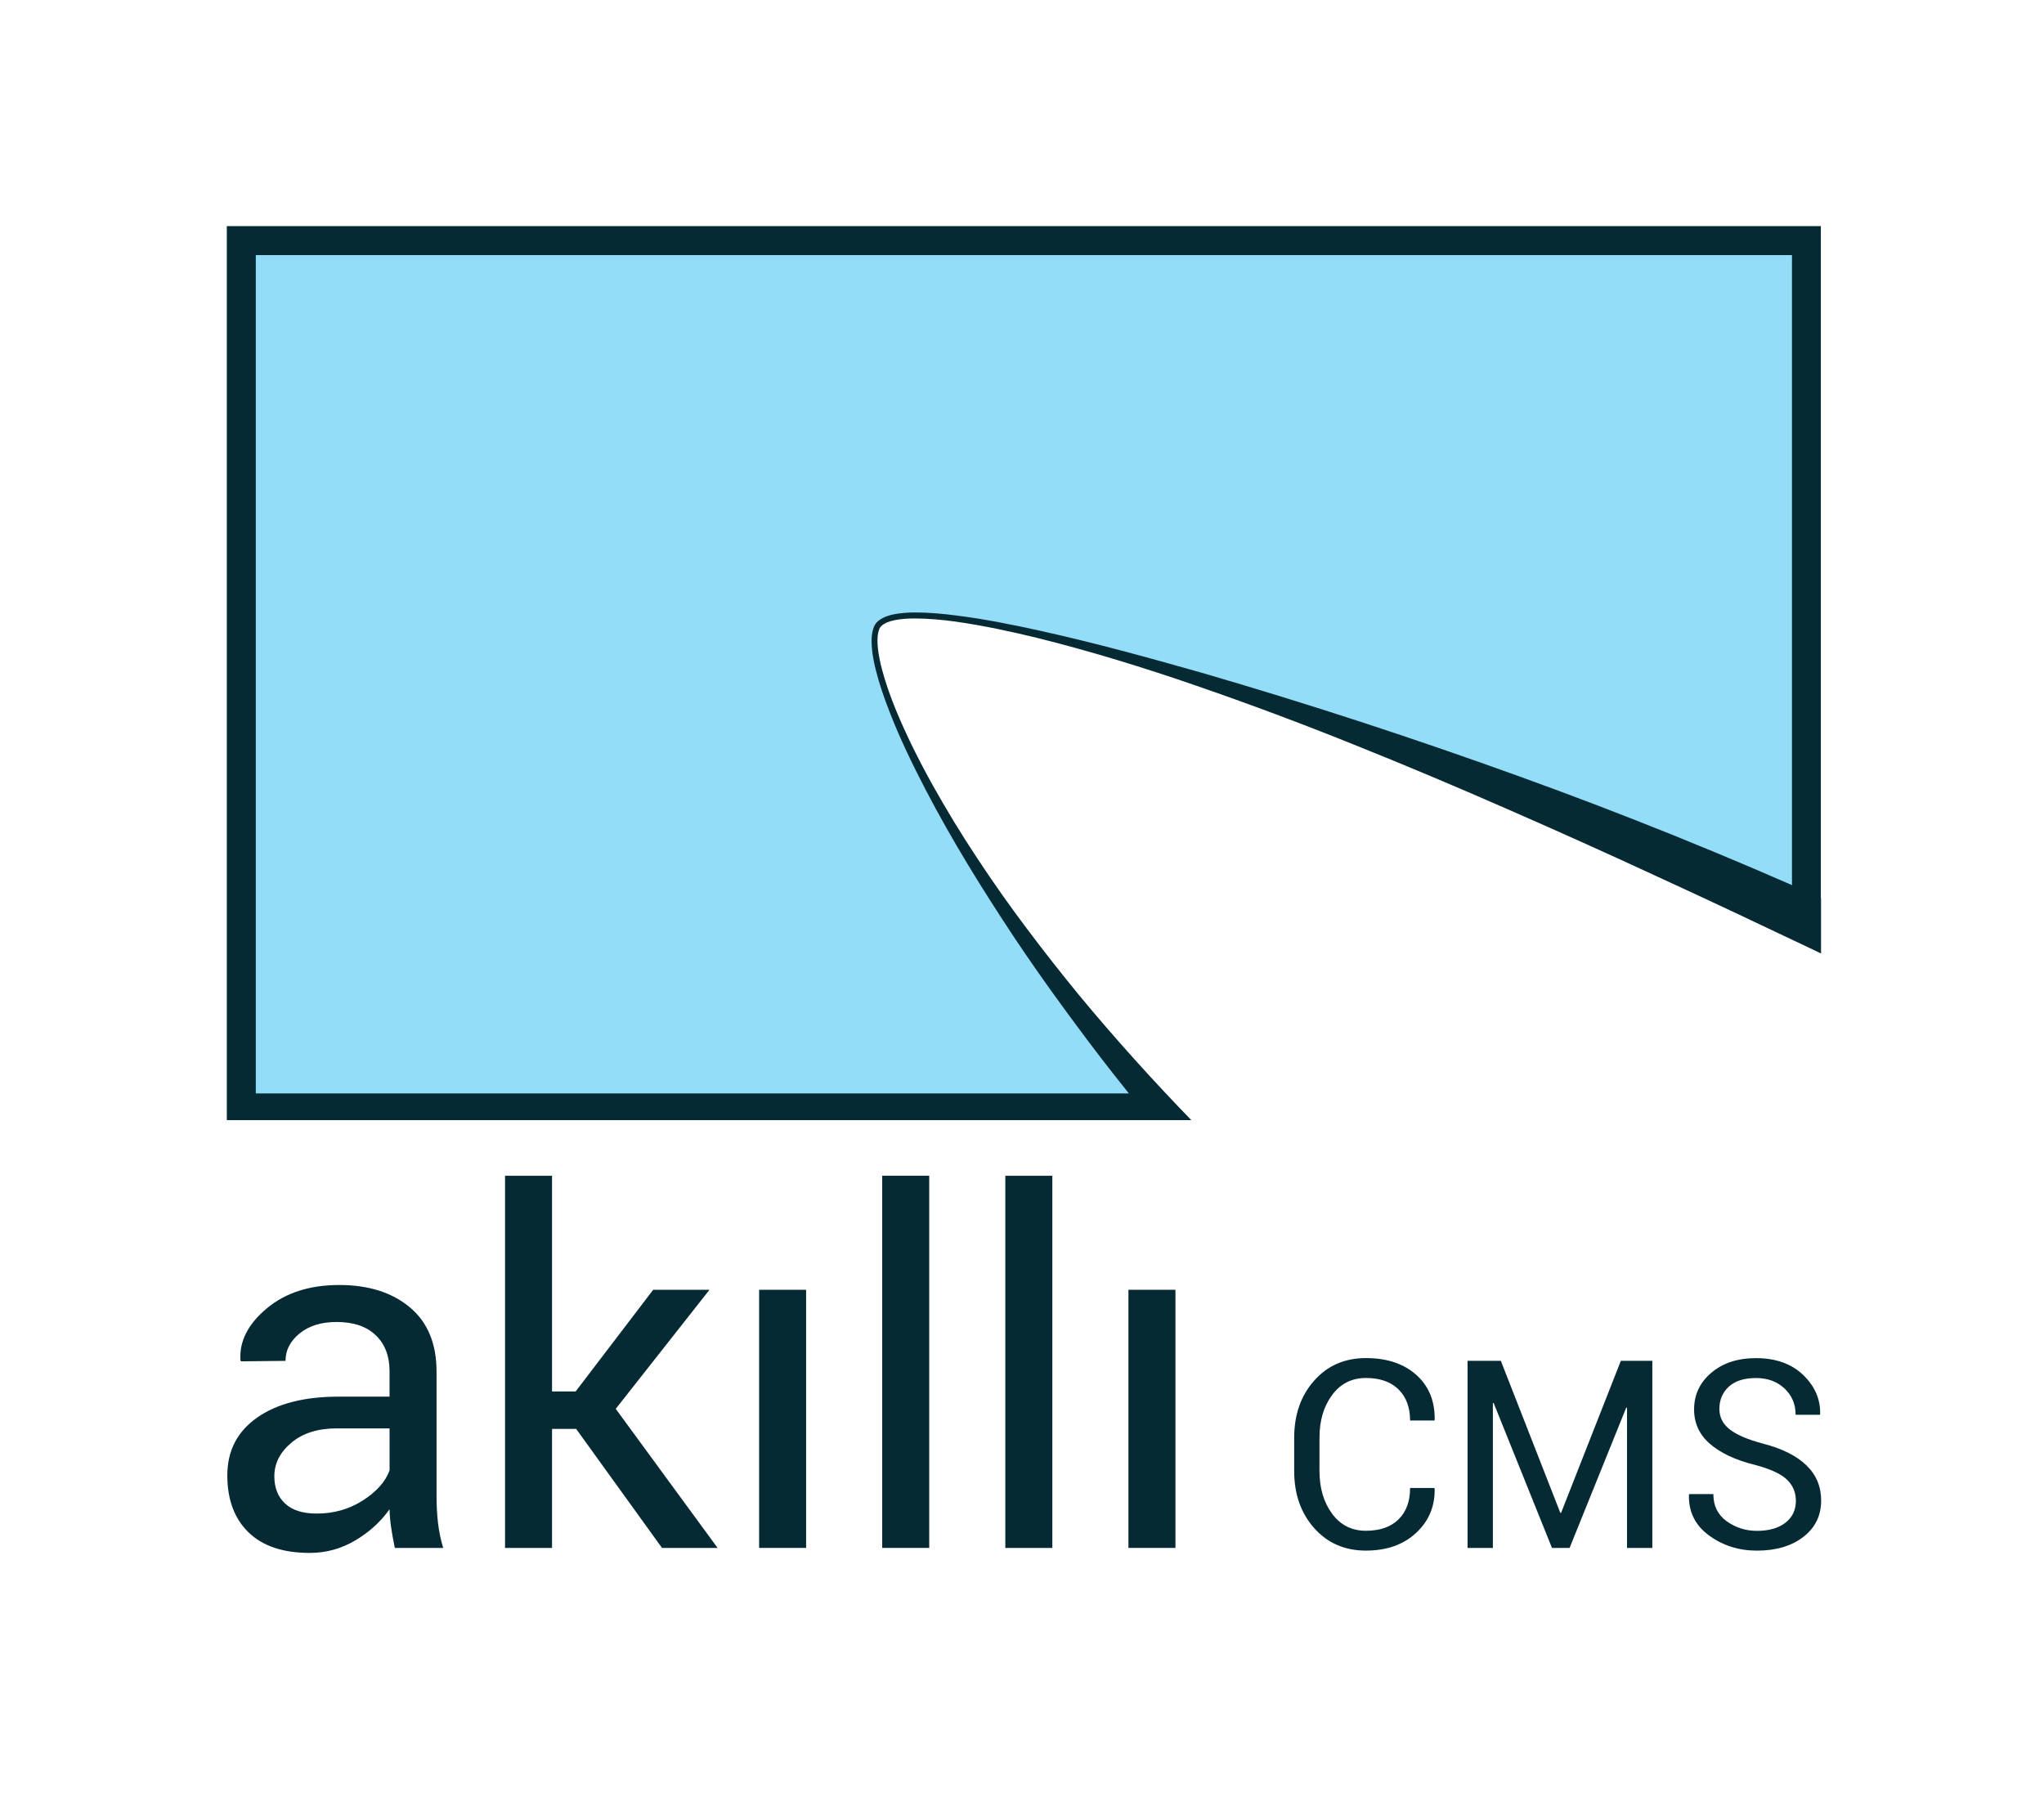 <svg xmlns="http://www.w3.org/2000/svg" viewBox="0 0 913 801">
    <style>
        .background{fill:#ffffff;}
        .accent{fill:#93ddf9;}
        .primary{fill:#052a33;}
    </style>
    <rect class="background" x="0" y="0" width="100%" height="100%"/>
    <!-- Screen -->
    <rect class="accent" x="107.78" y="107.47" width="699.12" height="387.39"/>
    <path class="primary" d="M800.43,113.95V488.4H114.26V113.95H800.43 M813.38,101H101.31v400.34h712.07V101L813.38,101z"/>
    <!-- Board -->
    <path class="background" d="M391.62,280.33c20.56-46.82,757.53,214.73,1028.3,555.43c-31.75,26.39-41.78,42.15-50.28,75.65 C667.89,842.17,371.06,327.15,391.62,280.33z"/>
    <path class="primary" d="M390.43,279.81c0.81-1.84,2.39-3.01,3.9-3.78c1.54-0.82,3.15-1.23,4.74-1.6c3.19-0.64,6.37-0.84,9.53-0.86 c6.32-0.01,12.57,0.57,18.76,1.38c12.41,1.57,24.65,4.01,36.81,6.7c24.35,5.36,48.38,11.97,72.34,18.78 c47.86,13.9,95.27,29.43,142.19,46.39c93.87,33.85,185.19,74.87,272.92,122.57c87.71,47.76,171.56,102.44,251.66,161.79 c39.93,29.86,79.02,60.83,116.38,93.91c9.34,8.27,18.46,16.78,27.56,25.32c9.09,8.55,18.05,17.25,26.8,26.16 c17.45,17.87,34.5,36.21,50.42,55.59l3.52,4.28l-4.35,3.76c-5.78,4.99-11.37,10.14-16.59,15.5c-5.21,5.36-9.98,10.98-13.96,17 c-4,6.01-7.2,12.42-9.73,19.25c-2.52,6.83-4.45,14.03-6.15,21.37l-1.47,6.36l-6.84-0.53c-25.55-1.97-51.07-4.56-76.53-7.8 c-25.45-3.26-50.81-7.35-76.07-12.07c-50.48-9.6-100.43-22.16-149.55-37.47c-49.13-15.3-97.37-33.57-144.43-54.56 c-47.01-21.08-92.71-45.17-136.61-72.19c-21.98-13.46-43.48-27.69-64.5-42.59c-21.03-14.89-41.6-30.43-61.52-46.75 c-39.84-32.65-77.26-68.21-111.85-106.22c-17.27-19.03-33.84-38.67-49.71-58.82c-7.94-10.07-15.64-20.33-23.18-30.69 c-7.59-10.33-14.92-20.83-22.04-31.48c-14.13-21.36-27.65-43.12-39.47-65.84c-5.9-11.36-11.49-22.89-16.12-34.86 c-2.32-5.98-4.46-12.05-6.04-18.32c-0.79-3.13-1.43-6.32-1.76-9.59C389.24,286.64,389.05,283.23,390.43,279.81z M392.8,280.85 c-1.03,2.55-0.95,5.75-0.66,8.78c0.33,3.07,0.98,6.15,1.77,9.18c1.6,6.08,3.72,12.05,6.1,17.92c4.83,11.71,10.52,23.08,16.7,34.17 c6.21,11.08,12.81,21.93,19.84,32.52c6.98,10.61,14.32,20.99,21.94,31.14c7.63,10.15,15.45,20.15,23.51,29.95 c8.09,9.78,16.4,19.37,24.88,28.8c16.96,18.86,34.67,37.01,52.93,54.55c36.48,35.13,75.12,67.82,115.21,98.48 c20.03,15.36,40.48,30.14,61.29,44.4c10.41,7.12,20.95,14.04,31.57,20.84c10.6,6.83,21.3,13.51,32.11,19.99 c86.44,51.95,178.47,94.68,274.38,126.54c23.98,7.92,48.17,15.29,72.57,21.88c24.39,6.63,48.95,12.73,73.68,18.05 c24.71,5.47,49.56,10.33,74.54,14.57c24.97,4.31,50.06,8,75.25,11.07l-8.31,5.83c2.13-7.65,4.56-15.34,7.73-22.92 c3.18-7.56,7.26-14.93,12.14-21.61c4.87-6.7,10.45-12.68,16.26-18.17c5.82-5.5,11.9-10.54,17.99-15.48l-0.83,8.04 c-30.03-39.13-64.32-75.12-101.11-108.27c-36.7-33.28-75.86-63.89-116.6-92.13c-40.64-28.4-82.9-54.43-125.85-79.11 c-21.48-12.35-43.19-24.27-64.96-36.08c-21.81-11.72-43.75-23.2-65.75-34.55c-44.02-22.66-88.41-44.58-133.1-65.92 c-22.36-10.63-44.75-21.22-67.27-31.55c-22.48-10.42-45.08-20.6-67.8-30.51c-22.71-9.96-45.56-19.6-68.6-28.82 c-23.01-9.27-46.26-17.95-69.71-26.05c-23.44-8.11-47.18-15.43-71.24-21.42c-12.03-2.95-24.17-5.52-36.4-7.29 c-6.12-0.84-12.27-1.41-18.39-1.43c-3.05,0-6.1,0.19-9.01,0.77c-1.43,0.32-2.87,0.7-4.08,1.34 C394.3,278.96,393.26,279.79,392.8,280.85z"/>
    <rect class="background" x="813.41" y="0" width="662.59" height="100%"/>
    <rect class="background" x="0" y="500.34" width="100%" height="300.66"/>
    <!-- Text -->
    <path class="primary" d="M176.35,691.41c-0.71-3.48-1.26-6.55-1.65-9.22c-0.39-2.66-0.62-5.35-0.7-8.05 c-3.91,5.54-9,10.18-15.29,13.91c-6.29,3.73-13.05,5.59-20.3,5.59c-12.01,0-21.15-3.07-27.44-9.22 c-6.29-6.14-9.43-14.62-9.43-25.42c0-11.01,4.46-19.62,13.37-25.84c8.91-6.22,21.01-9.32,36.29-9.32h22.8v-11.4 c0-6.75-2.06-12.1-6.18-16.04c-4.12-3.94-9.95-5.91-17.48-5.91c-6.82,0-12.33,1.7-16.52,5.12c-4.19,3.41-6.29,7.5-6.29,12.25 l-19.93,0.21l-0.21-0.64c-0.5-8.38,3.43-16.06,11.78-23.02c8.35-6.96,19.13-10.44,32.34-10.44c13.07,0,23.59,3.32,31.54,9.96 c7.96,6.64,11.94,16.22,11.94,28.72v55.52c0,4.12,0.21,8.1,0.64,11.94c0.43,3.84,1.2,7.6,2.34,11.3H176.35z M141.51,676.07 c7.6,0,14.46-1.95,20.57-5.86c6.11-3.91,10.09-8.38,11.93-13.43v-18.76h-23.55c-8.46,0-15.22,2.13-20.3,6.39 c-5.08,4.26-7.62,9.27-7.62,15.03c0,5.12,1.6,9.16,4.8,12.15C130.53,674.58,135.25,676.07,141.51,676.07z"/>
    <path class="primary" d="M257.34,638.24h-10.76v53.18h-20.99V525.17h20.99v96.34h10.55l34.63-45.4h25.15l-41.88,53.18l45.5,62.13 h-24.83L257.34,638.24z"/>
    <path class="primary" d="M360.07,691.41h-20.99v-115.3h20.99V691.41z"/>
    <path class="primary" d="M415.06,691.41h-21V525.17h21V691.41z"/>
    <path class="primary" d="M470.05,691.41h-21V525.17h21V691.41z"/>
    <path class="primary" d="M525.04,691.41h-21v-115.3h21V691.41z"/>
    <path class="primary" d="M640.7,664.66l0.12,0.34c0.15,7.85-2.6,14.41-8.27,19.69c-5.66,5.28-13.14,7.92-22.44,7.92 c-9.45,0-17.15-3.35-23.1-10.05c-5.95-6.7-8.93-15.19-8.93-25.49v-14.87c0-10.29,2.97-18.8,8.93-25.51 c5.95-6.72,13.65-10.07,23.1-10.07c9.45,0,16.97,2.52,22.56,7.55c5.59,5.03,8.3,11.7,8.15,20l-0.12,0.34h-10.85 c0-5.85-1.72-10.48-5.17-13.89c-3.45-3.41-8.3-5.11-14.58-5.11c-6.31,0-11.35,2.55-15.1,7.63c-3.75,5.09-5.62,11.4-5.62,18.94 v14.98c0,7.61,1.87,13.97,5.62,19.06c3.75,5.09,8.78,7.63,15.1,7.63c6.28,0,11.13-1.69,14.58-5.08c3.45-3.39,5.17-8.07,5.17-14.04 H640.7z"/>
    <path class="primary" d="M696.95,675.74h0.35l26.69-67.9h14.06v83.58h-11.31v-62.62l-0.34-0.06l-25.31,62.68h-7.86l-26.06-64.75 l-0.34,0.06v64.69h-11.31v-83.58h14.87L696.95,675.74z"/>
    <path class="primary" d="M802.17,670.35c0-3.79-1.36-6.96-4.08-9.53c-2.72-2.56-7.5-4.74-14.35-6.54c-8.49-2.1-15.12-5.2-19.89-9.3 c-4.76-4.09-7.15-9.24-7.15-15.44c0-6.54,2.56-12,7.69-16.36c5.12-4.36,11.78-6.54,19.97-6.54c8.8,0,15.82,2.5,21.04,7.49 c5.22,4.99,7.76,10.82,7.61,17.48l-0.17,0.34h-10.79c0-4.74-1.66-8.67-4.97-11.77c-3.31-3.1-7.55-4.65-12.72-4.65 c-5.28,0-9.33,1.28-12.14,3.85c-2.81,2.56-4.22,5.89-4.22,9.99c0,3.64,1.54,6.67,4.62,9.1c3.08,2.43,8.08,4.56,15.01,6.4 c8.42,2.18,14.83,5.39,19.23,9.64c4.4,4.25,6.6,9.49,6.6,15.73c0,6.74-2.65,12.15-7.95,16.24c-5.3,4.1-12.22,6.14-20.75,6.14 c-8.07,0-15.2-2.26-21.38-6.77c-6.18-4.52-9.17-10.56-8.98-18.14l0.12-0.34h10.79c0,5.24,1.99,9.29,5.97,12.14 c3.98,2.85,8.48,4.28,13.49,4.28c5.36,0,9.6-1.21,12.72-3.62C800.61,677.75,802.17,674.48,802.17,670.35z"/>
</svg>
